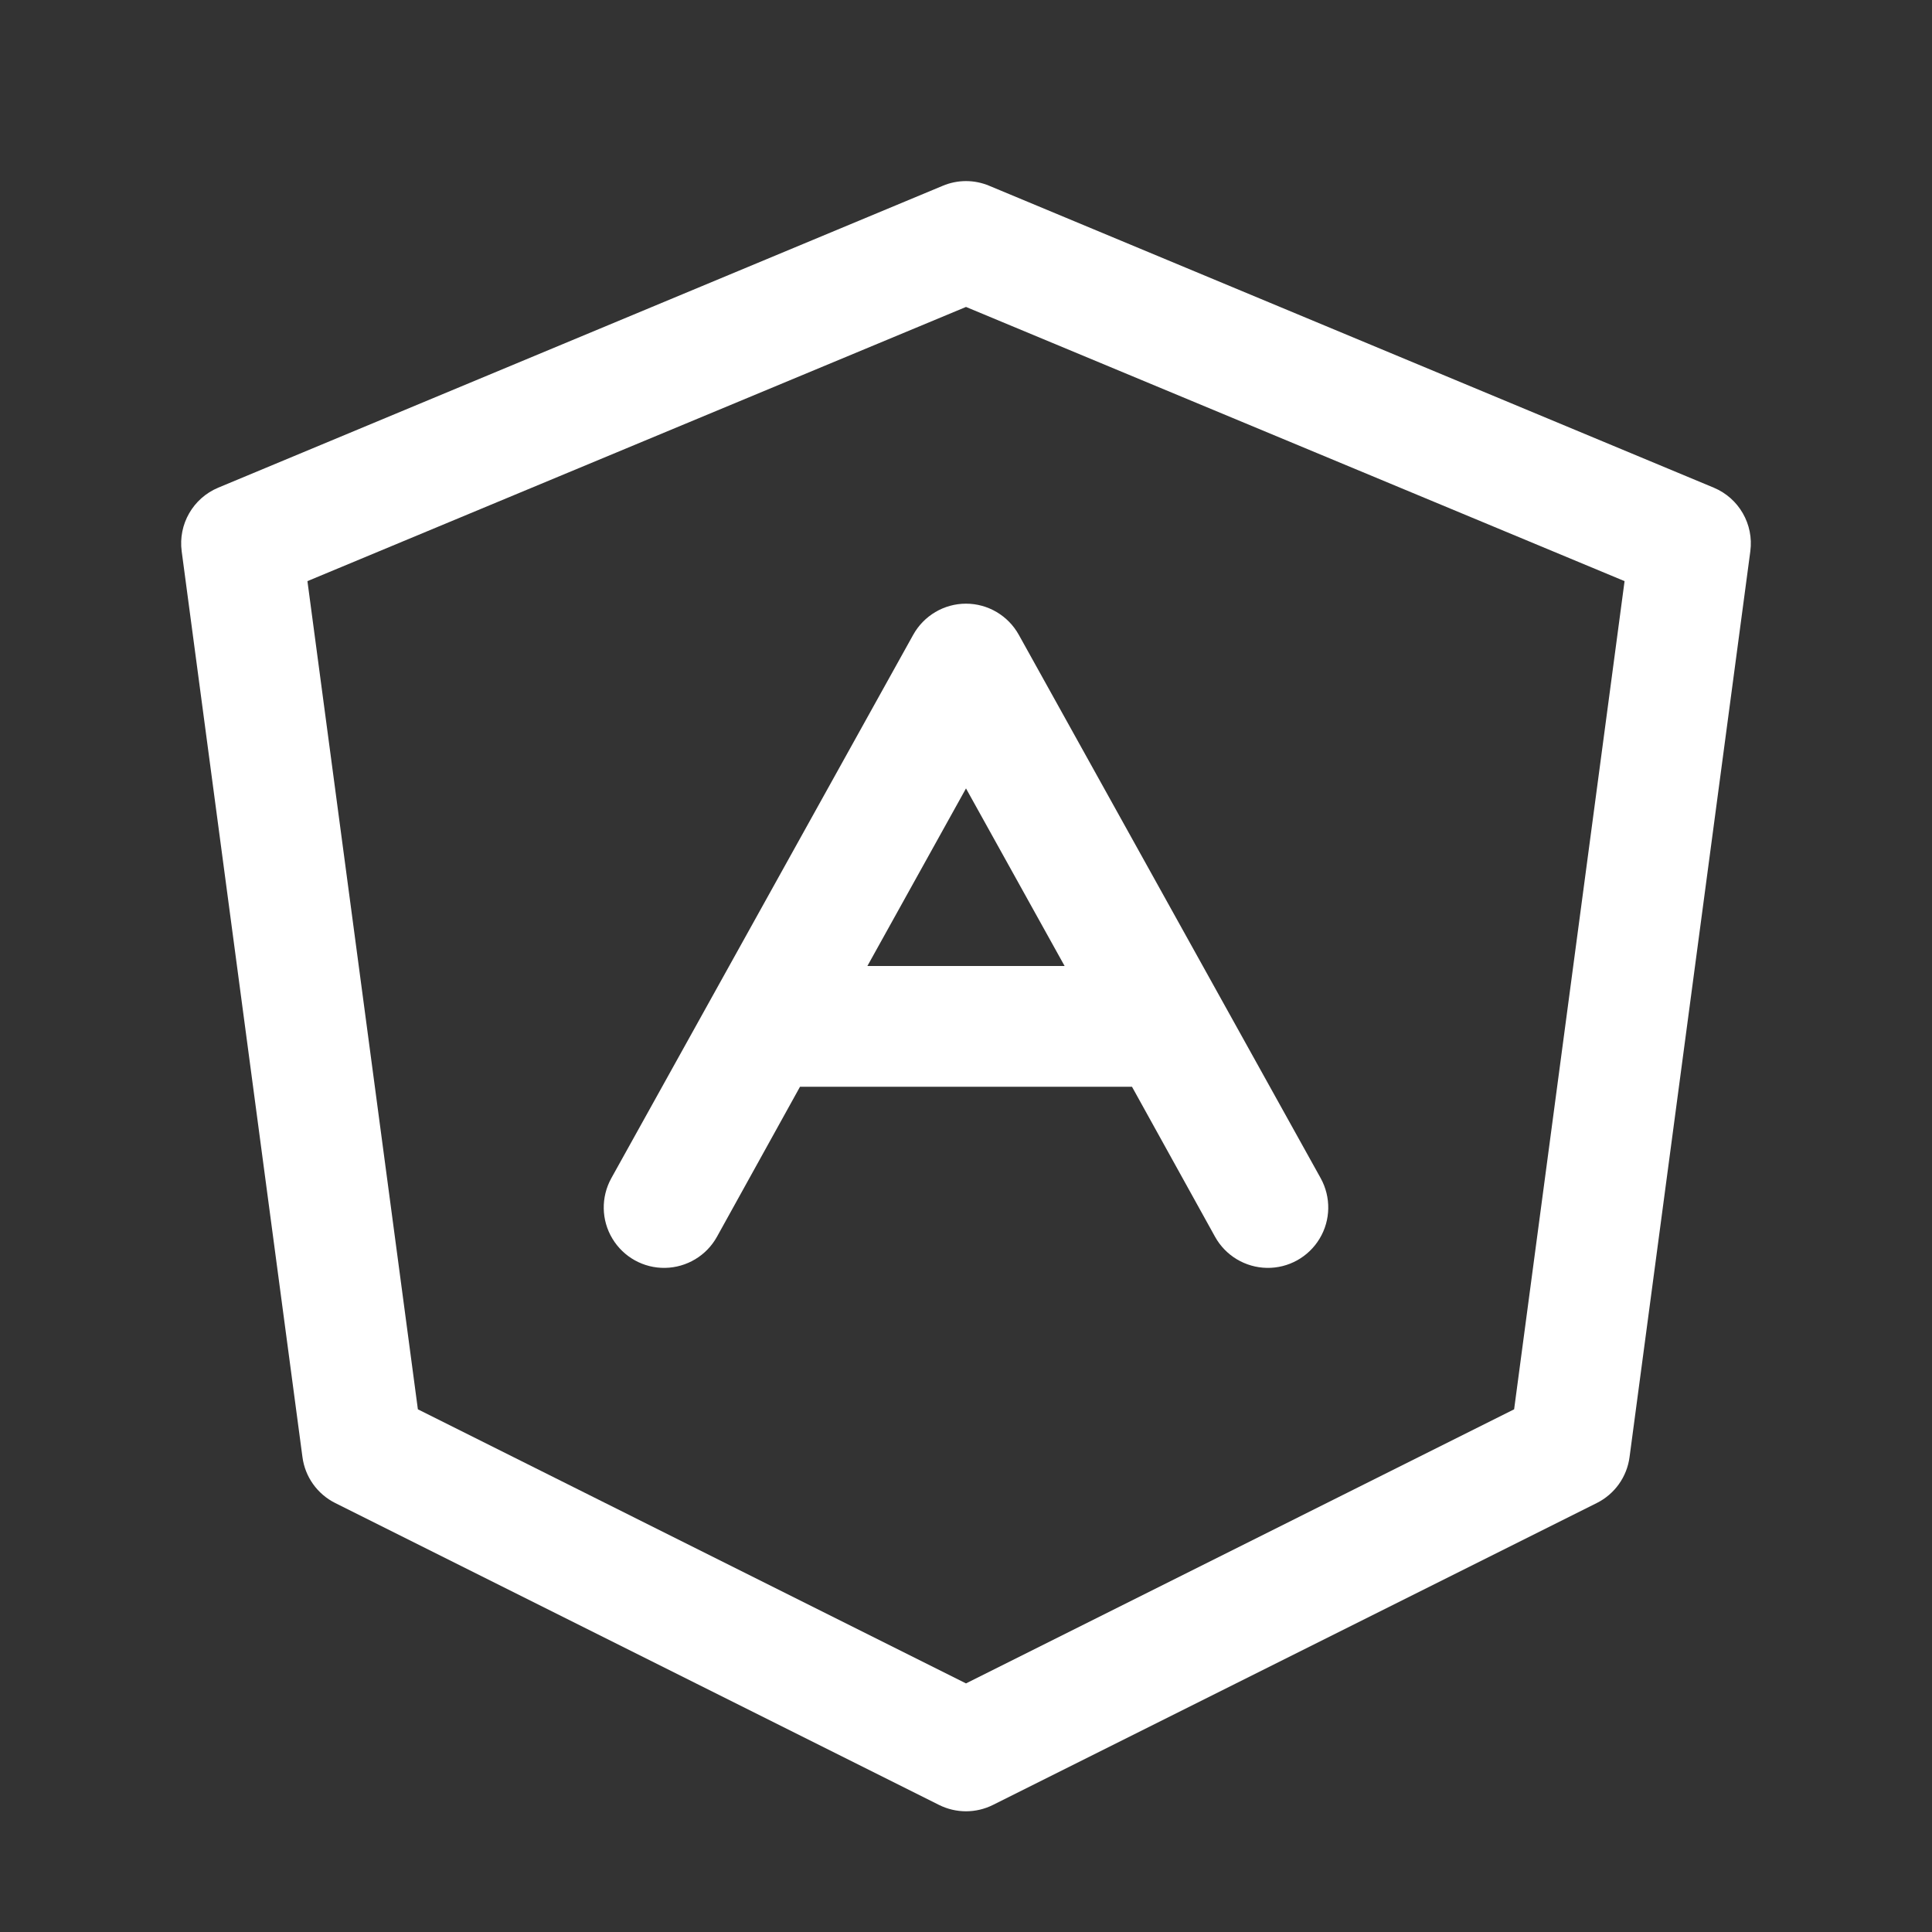 <svg width="24" height="24" viewBox="0 0 24 24" fill="none" xmlns="http://www.w3.org/2000/svg">
<rect x="0" y="0" width="24" height="24" fill="#333333" stroke="none"/>
<g clip-path="url(#clip0_1_215)">
<path fill-rule="evenodd" clip-rule="evenodd" d="M21.289 6.058L12.289 2.308C12.104 2.23 11.896 2.23 11.711 2.308L2.711 6.058C2.398 6.189 2.212 6.513 2.257 6.849L3.757 18.099C3.789 18.346 3.942 18.56 4.164 18.671L11.664 22.421C11.876 22.527 12.124 22.527 12.336 22.421L19.836 18.671C20.058 18.56 20.211 18.346 20.243 18.099L21.743 6.849C21.788 6.513 21.602 6.189 21.289 6.058ZM18.809 17.507L12 20.912L5.191 17.507L3.819 7.219L12 3.813L20.181 7.219L18.809 17.507ZM11.344 7.886L7.594 14.636C7.464 14.871 7.469 15.157 7.607 15.386C7.745 15.616 7.995 15.755 8.263 15.75C8.531 15.745 8.776 15.598 8.906 15.364L9.938 13.5H14.062L15.094 15.364C15.224 15.598 15.469 15.745 15.737 15.75C16.005 15.755 16.255 15.616 16.393 15.386C16.531 15.157 16.536 14.871 16.406 14.636L12.656 7.886C12.524 7.648 12.273 7.499 12 7.499C11.727 7.499 11.476 7.648 11.344 7.886ZM13.225 12H10.775L12 9.794L13.225 12Z" fill="white"/>
</g>
<defs>
<clipPath id="clip0_1_215">
<rect width="24" height="24" fill="white"/>
</clipPath>
</defs>
</svg>
